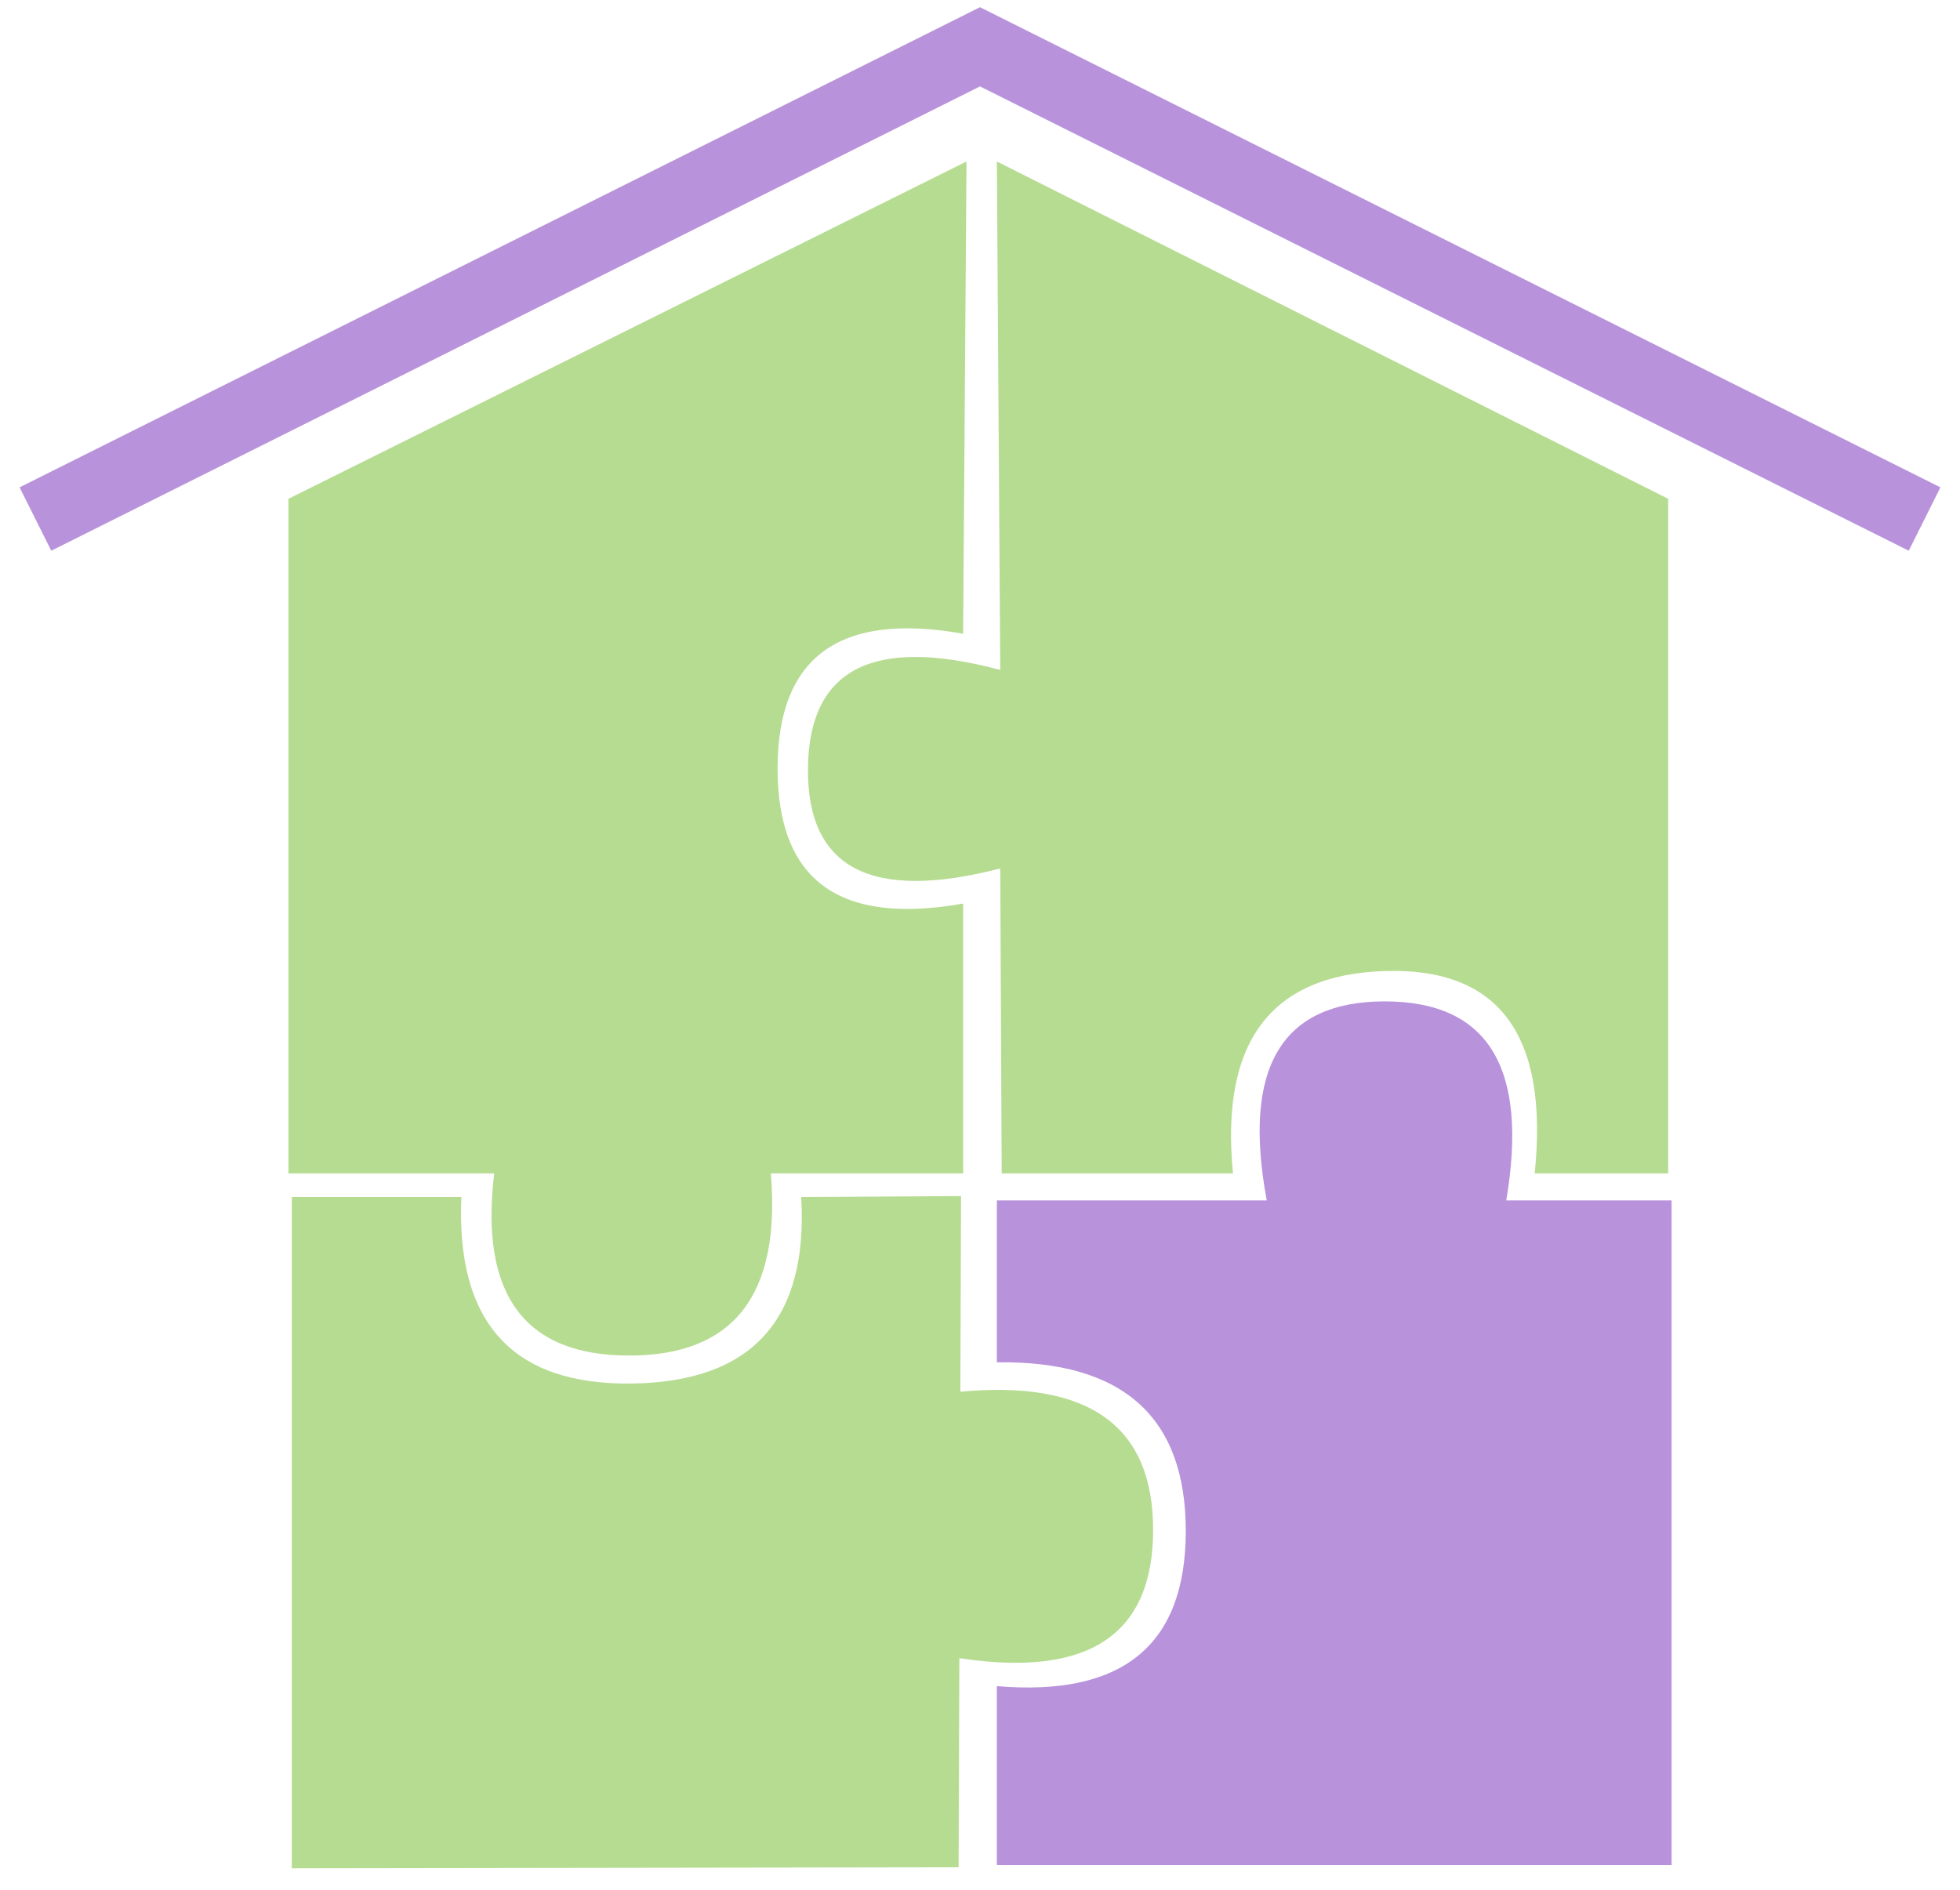 <?xml version="1.0" encoding="UTF-8" standalone="no"?>
<!DOCTYPE svg PUBLIC "-//W3C//DTD SVG 1.1//EN" "http://www.w3.org/Graphics/SVG/1.1/DTD/svg11.dtd">
<svg version="1.1" xmlns="http://www.w3.org/2000/svg" xmlns:xlink="http://www.w3.org/1999/xlink" preserveAspectRatio="xMidYMid meet" viewBox="29.5 69.5 581 553.5" width="560" height="540"><defs><path d="M600 220L320 80L40 220" id="ertn7vqzl"></path><path d="M115 214L316 114L315 254C278.33 247.5 260 260.83 260 294C260 327.17 278.33 340.5 315 334L315 414L258 414C261 450 247 468 216 468C185 468 171.67 450 176 414L115 414L115 214Z" id="a8ikQfCjo"></path><path d="M524 214L524 414L484.43 414C488.64 372.93 473.83 352.93 440 354C406.17 355.07 391.17 375.07 395 414L326.43 414L326 323.59C287.76 333.47 268.76 323.6 269 294C269.25 264.4 288.25 254.64 326 264.74L325 114L524 214Z" id="a3fHl8iUju"></path><path d="M248 619.81L116 620L116 421L166.26 421C164.64 458.41 181.55 476.83 217 476.29C252.45 475.74 269.11 457.31 267 421L314.38 420.71L314.18 478.71C352.39 475.19 371.43 488.93 371.32 519.93C371.21 550.93 352.06 563.52 313.88 557.71L313.66 619.71L248 619.81Z" id="awodqtXSn"></path><path d="M525 619L325 619L325 566C362.33 569.17 381 553.83 381 520C381 486.17 362.33 469.5 325 470L325 422L405 422C397.69 382.67 409.36 363 440 363C470.64 363 482.64 382.67 476 422L525 422L525 619Z" id="a18GmFd0qC"></path></defs><g><g><g><use xlink:href="#ertn7vqzl" opacity="1" fill-opacity="0" stroke="#b892db" stroke-width="21" stroke-opacity="1"></use></g></g><g><use xlink:href="#a8ikQfCjo" opacity="1" fill="#b6dc92" fill-opacity="1"></use></g><g><use xlink:href="#a3fHl8iUju" opacity="1" fill="#b6dc92" fill-opacity="1"></use></g><g><use xlink:href="#awodqtXSn" opacity="1" fill="#b6dc92" fill-opacity="1"></use></g><g><use xlink:href="#a18GmFd0qC" opacity="1" fill="#b892db" fill-opacity="1"></use><g><use xlink:href="#a18GmFd0qC" opacity="1" fill-opacity="0" stroke="#b5e5bd" stroke-width="0" stroke-opacity="1"></use></g></g></g></svg>